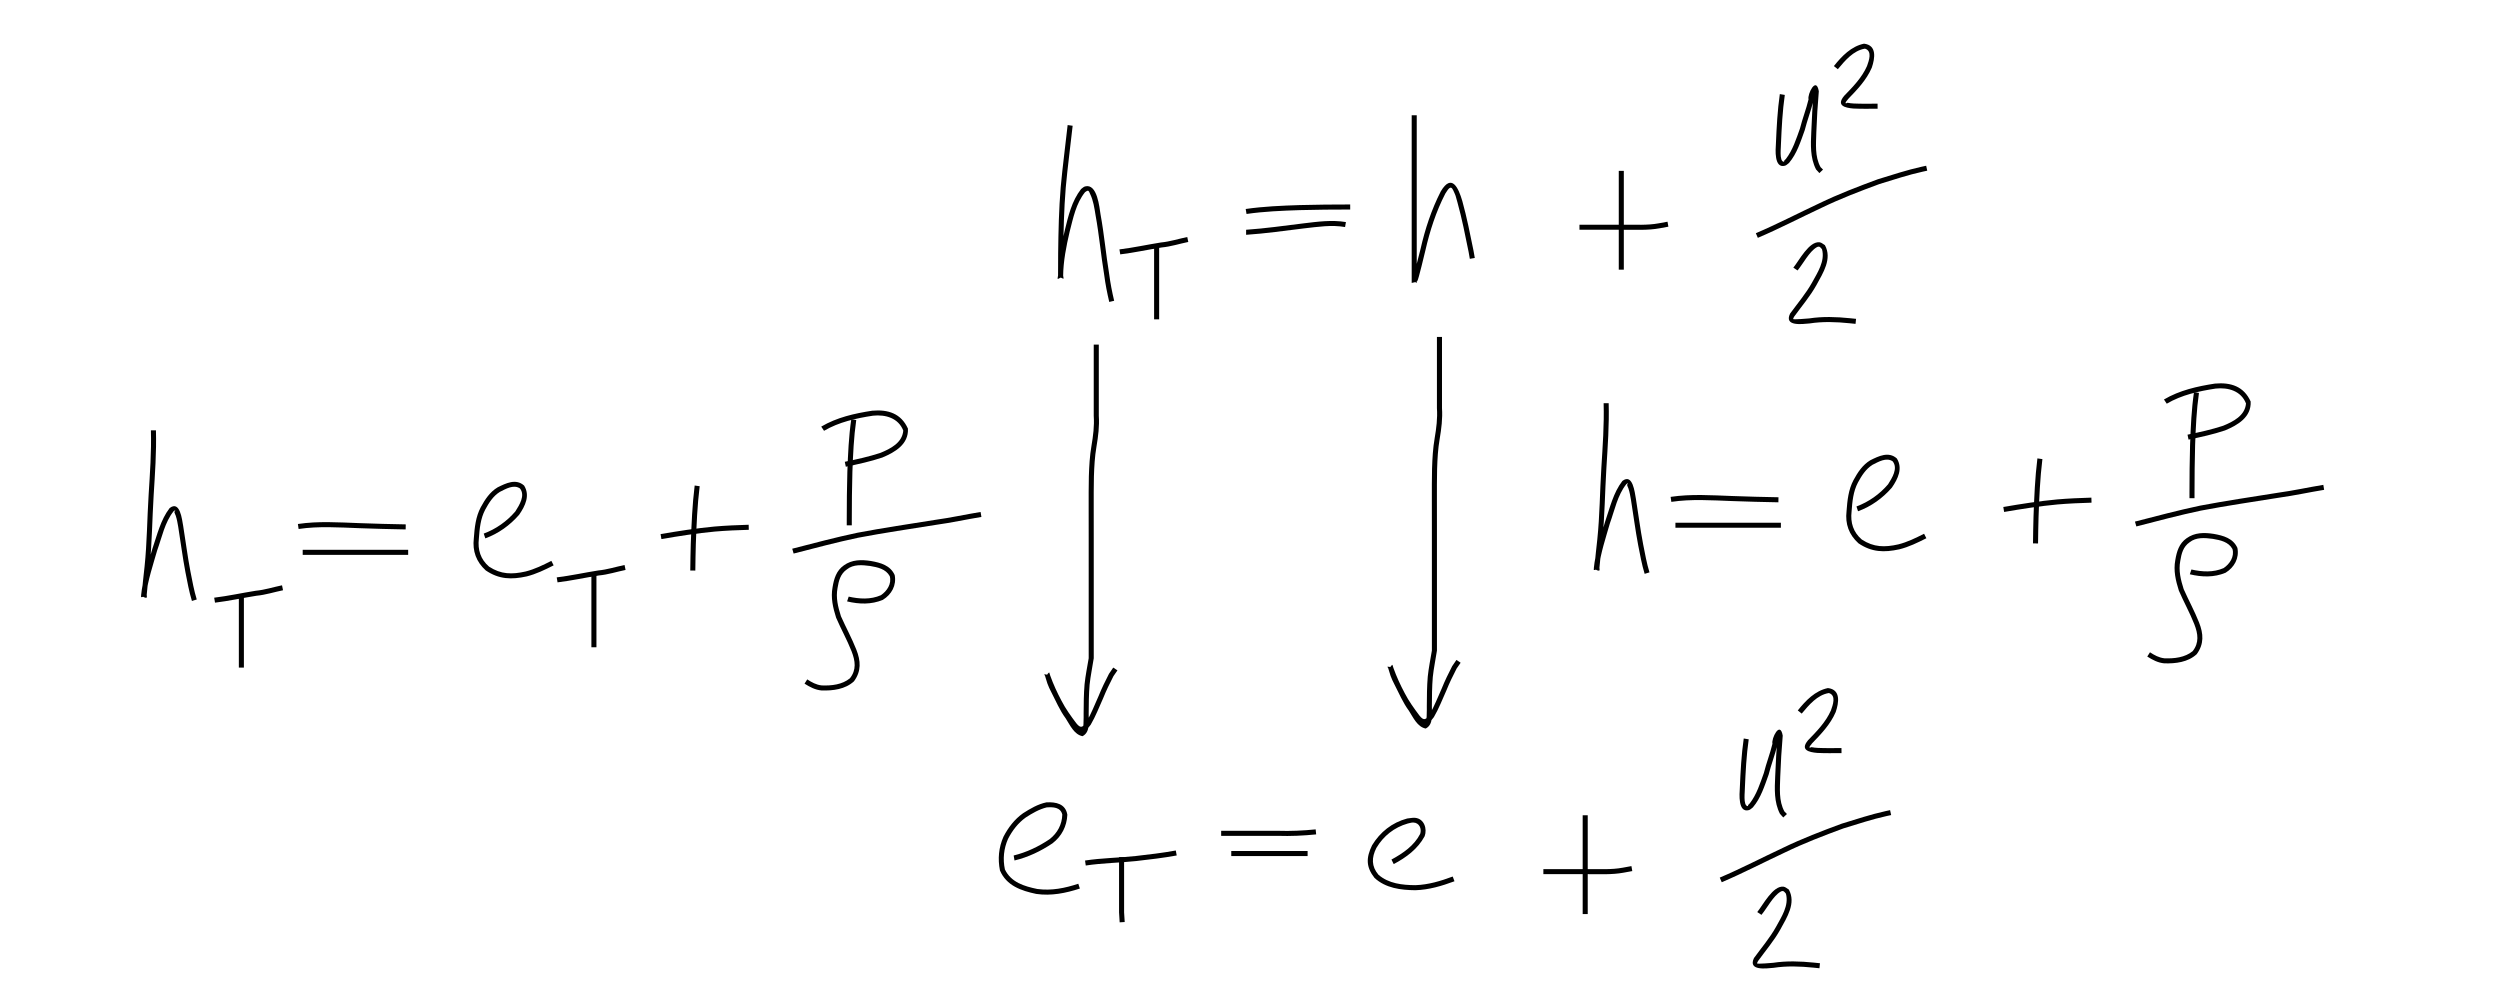 <?xml version="1.0" encoding="UTF-8" standalone="no"?>
<!-- Created with Inkscape (http://www.inkscape.org/) -->

<svg
   xmlns:dc="http://purl.org/dc/elements/1.1/"
   xmlns:cc="http://creativecommons.org/ns#"
   xmlns:rdf="http://www.w3.org/1999/02/22-rdf-syntax-ns#"
   xmlns:svg="http://www.w3.org/2000/svg"
   xmlns="http://www.w3.org/2000/svg"
   xmlns:sodipodi="http://sodipodi.sourceforge.net/DTD/sodipodi-0.dtd"
   xmlns:inkscape="http://www.inkscape.org/namespaces/inkscape"
   width="500"
   height="200"
   id="svg2"
   version="1.1"
   inkscape:version="0.48.3.1 r9886"
   sodipodi:docname="enthalpy.png">
  <defs
     id="defs4" />
  <sodipodi:namedview
     id="base"
     pagecolor="#ffffff"
     bordercolor="#666666"
     borderopacity="1.0"
     inkscape:pageopacity="0.0"
     inkscape:pageshadow="2"
     inkscape:zoom="0.98994949"
     inkscape:cx="368.7509"
     inkscape:cy="262.316"
     inkscape:document-units="px"
     inkscape:current-layer="layer1"
     showgrid="false"
     inkscape:window-width="1336"
     inkscape:window-height="781"
     inkscape:window-x="0"
     inkscape:window-y="31"
     inkscape:window-maximized="1" />
  <g
     inkscape:label="Layer 1"
     inkscape:groupmode="layer"
     id="layer1"
     transform="translate(0,-852.362)">
    <path
       style="color:#000000;fill:#000000;fill-opacity:1;fill-rule:nonzero;stroke:none;stroke-width:0.1;marker:none;visibility:visible;display:inline;overflow:visible;enable-background:accumulate"
       id="path2985"
       d="m 214.531,877.513 c -0.446,4.125 -1.011,8.233 -1.381,12.366 -0.361,4.363 -0.453,8.74 -0.507,13.116 -0.013,1.489 -0.018,2.979 -0.019,4.468 -8e-5,0.212 0.196,0.72 0.002,0.635 -0.339,-0.149 -0.672,-0.312 -1.008,-0.468 0.024,-3.094 0.633,-6.159 1.33,-9.163 0.711,-2.905 1.397,-5.9 3.266,-8.293 0.262,-0.175 0.483,-0.44 0.786,-0.524 2.479,-0.684 2.887,4.268 3.111,5.606 0.727,3.963 1.071,7.976 1.728,11.949 0.231,1.793 0.576,3.555 0.993,5.313 0,0 -0.983,0.233 -0.983,0.233 l 0,0 c -0.422,-1.78 -0.772,-3.565 -1.007,-5.381 -0.657,-3.973 -1.002,-7.985 -1.728,-11.948 -0.242,-1.465 -0.437,-2.924 -1.092,-4.276 -0.117,-0.241 -0.224,-0.679 -0.489,-0.638 -0.199,0.031 -0.352,0.195 -0.528,0.293 -1.805,2.245 -2.367,5.162 -3.074,7.895 -0.682,2.93 -1.279,5.921 -1.304,8.939 -0.337,0.168 -0.666,0.354 -1.012,0.504 -0.207,0.09 -0.003,-0.451 -0.003,-0.676 5.7e-4,-1.493 0.005,-2.986 0.019,-4.479 0.054,-4.401 0.147,-8.805 0.511,-13.194 0.372,-4.151 0.939,-8.277 1.387,-12.419 0,0 1,0.143 1,0.143 z"
       inkscape:connector-curvature="0" />
    <path
       style="color:#000000;fill:#000000;fill-opacity:1;fill-rule:nonzero;stroke:none;stroke-width:0.1;marker:none;visibility:visible;display:inline;overflow:visible;enable-background:accumulate"
       id="path2987"
       d="m 231.83,901.564 c 0,3.381 0,6.762 0,10.143 0,1.505 0,3.01 0,4.515 0,0 -1.01,0 -1.01,0 l 0,0 c 0,-1.505 0,-3.01 0,-4.515 0,-3.381 0,-6.762 0,-10.143 0,0 1.01,0 1.01,0 z"
       inkscape:connector-curvature="0" />
    <path
       style="color:#000000;fill:#000000;fill-opacity:1;fill-rule:nonzero;stroke:none;stroke-width:0.1;marker:none;visibility:visible;display:inline;overflow:visible;enable-background:accumulate"
       id="path2989"
       d="m 223.886,902.241 c 2.787,-0.339 5.529,-0.946 8.3,-1.385 1.793,-0.167 3.51,-0.731 5.268,-1.091 0,0 0.202,0.99 0.202,0.99 l 0,0 c -1.773,0.361 -3.504,0.932 -5.312,1.099 -2.769,0.437 -5.508,1.046 -8.292,1.383 0,0 -0.166,-0.996 -0.166,-0.996 z"
       inkscape:connector-curvature="0" />
    <path
       style="color:#000000;fill:#000000;fill-opacity:1;fill-rule:nonzero;stroke:none;stroke-width:0.1;marker:none;visibility:visible;display:inline;overflow:visible;enable-background:accumulate"
       id="path2991"
       d="m 249.139,894.159 c 3.572,-0.519 7.184,-0.661 10.787,-0.782 3.37,-0.098 6.741,-0.114 10.112,-0.121 0,0 0.002,1.01 0.002,1.01 l 0,0 c -3.36,0.006 -6.721,0.023 -10.08,0.12 -3.559,0.119 -7.126,0.259 -10.655,0.769 0,0 -0.166,-0.996 -0.166,-0.996 z"
       inkscape:connector-curvature="0" />
    <path
       style="color:#000000;fill:#000000;fill-opacity:1;fill-rule:nonzero;stroke:none;stroke-width:0.1;marker:none;visibility:visible;display:inline;overflow:visible;enable-background:accumulate"
       id="path2993"
       d="m 249.223,898.314 c 3.848,-0.263 7.661,-0.813 11.487,-1.281 2.834,-0.338 5.644,-0.729 8.475,-0.257 0,0 -0.17,0.996 -0.17,0.996 l 0,0 c -2.729,-0.479 -5.448,-0.037 -8.182,0.264 -3.866,0.473 -7.72,1.03 -11.609,1.288 0,0 0,-1.01 0,-1.01 z"
       inkscape:connector-curvature="0" />
    <path
       style="color:#000000;fill:#000000;fill-opacity:1;fill-rule:nonzero;stroke:none;stroke-width:0.1;marker:none;visibility:visible;display:inline;overflow:visible;enable-background:accumulate"
       id="path2995"
       d="m 283.348,875.421 c 0,4.504 0,9.009 0,13.513 0,4.364 0,8.728 0,13.092 0,2.306 0,4.612 0,6.918 0,10e-4 0,0.003 0,0.004 -0.291,-0.202 -0.75,-0.275 -0.874,-0.607 -0.115,-0.308 0.209,-0.625 0.296,-0.942 0.472,-1.734 0.86,-3.49 1.335,-5.225 0.907,-3.995 2.185,-7.893 4.054,-11.541 2.215,-3.718 3.551,-0.63 4.301,1.923 0.916,3.293 1.575,6.656 2.256,10.005 0.081,0.464 0.163,0.929 0.244,1.393 0,0 -0.995,0.174 -0.995,0.174 l 0,0 c -0.08,-0.455 -0.16,-0.911 -0.239,-1.366 -0.675,-3.322 -1.328,-6.659 -2.236,-9.925 -0.458,-1.601 -0.239,-1.071 -0.839,-2.406 -0.551,-1.225 -1.097,-0.058 -1.593,0.662 -1.845,3.583 -3.082,7.422 -3.978,11.347 -0.141,0.516 -1.392,5.936 -1.625,6.144 -0.292,0.26 -0.744,0.242 -1.116,0.363 0,-10e-4 0,-0.003 0,-0.004 0,-2.306 0,-4.612 0,-6.918 0,-4.364 0,-8.728 0,-13.092 0,-4.504 0,-9.009 0,-13.513 0,0 1.01,0 1.01,0 z"
       inkscape:connector-curvature="0" />
    <path
       style="color:#000000;fill:#000000;fill-opacity:1;fill-rule:nonzero;stroke:none;stroke-width:0.1;marker:none;visibility:visible;display:inline;overflow:visible;enable-background:accumulate"
       id="path3001"
       d="m 324.764,886.533 c 0,3.832 0,7.664 0,11.497 0,2.755 0,5.51 0,8.265 0,0 -1.01,0 -1.01,0 l 0,0 c 0,-2.755 0,-5.51 0,-8.265 0,-3.832 0,-7.664 0,-11.497 0,0 1.01,0 1.01,0 z"
       inkscape:connector-curvature="0" />
    <path
       style="color:#000000;fill:#000000;fill-opacity:1;fill-rule:nonzero;stroke:none;stroke-width:0.1;marker:none;visibility:visible;display:inline;overflow:visible;enable-background:accumulate"
       id="path3003"
       d="m 315.893,897.304 c 2.959,0 5.918,0 8.877,0 2.338,-0.021 4.669,0.148 6.976,-0.279 1.166,-0.226 0.58,-0.119 1.758,-0.322 0,0 0.172,0.995 0.172,0.995 l 0,0 c -1.161,0.2 -0.579,0.093 -1.747,0.32 -2.369,0.434 -4.759,0.285 -7.159,0.296 -2.959,0 -5.918,0 -8.877,0 0,0 0,-1.01 0,-1.01 z"
       inkscape:connector-curvature="0" />
    <path
       style="color:#000000;fill:#000000;fill-opacity:1;fill-rule:nonzero;stroke:none;stroke-width:0.1;marker:none;visibility:visible;display:inline;overflow:visible;enable-background:accumulate"
       id="path3005"
       d="m 356.961,871.343 c -0.463,3.244 -0.629,6.522 -0.769,9.794 0.05,0.377 -0.431,3.579 0.596,3.574 0.072,-4.2e-4 0.012,-0.151 0.053,-0.21 0.091,-0.13 0.222,-0.226 0.333,-0.34 1.38,-1.789 2.061,-3.996 2.82,-6.097 0.484,-1.969 1.244,-3.856 1.713,-5.828 -0.272,-0.992 1.523,-4.714 2.055,-1.629 -0.236,2.709 -0.391,5.422 -0.494,8.138 -0.056,2.356 -0.34,4.898 0.837,7.036 0.167,0.167 0.333,0.334 0.5,0.501 0,0 -0.733,0.695 -0.733,0.695 l 0,0 c -0.22,-0.241 -0.439,-0.481 -0.659,-0.722 -1.207,-2.339 -1.073,-4.979 -0.955,-7.548 0.102,-2.691 0.247,-5.379 0.494,-8.061 0.181,-0.36 0.055,-0.232 0.658,-0.387 0.043,-0.011 -0.092,0.03 -0.116,0.068 -0.091,0.146 -0.16,0.306 -0.219,0.468 -0.245,0.676 -0.257,0.944 -0.387,1.677 -0.482,2.009 -1.246,3.933 -1.746,5.937 -0.823,2.273 -1.555,4.679 -3.147,6.549 -0.264,0.18 -0.485,0.453 -0.792,0.541 -2.23,0.64 -1.892,-3.326 -1.822,-4.404 0.143,-3.312 0.311,-6.632 0.782,-9.916 0,0 0.996,0.166 0.996,0.166 z"
       inkscape:connector-curvature="0" />
    <path
       style="color:#000000;fill:#000000;fill-opacity:1;fill-rule:nonzero;stroke:none;stroke-width:0.1;marker:none;visibility:visible;display:inline;overflow:visible;enable-background:accumulate"
       id="path3007"
       d="m 366.774,865.574 c 1.59,-1.986 3.458,-3.944 6.028,-4.478 2.625,0.306 2.185,2.936 1.558,4.796 -1.07,2.499 -2.955,4.432 -4.813,6.352 0.156,-0.049 -0.585,0.549 -0.4,0.771 0.078,0.093 0.229,-0.114 0.349,-0.099 1.377,0.174 -0.483,0.001 1.253,0.145 1.587,0.072 3.177,0.045 4.765,0.033 0,0 0.007,1.01 0.007,1.01 l 0,0 c -1.62,0.012 -3.241,0.04 -4.86,-0.037 -1.677,-0.15 -3.46,-0.574 -1.841,-2.526 1.755,-1.813 3.55,-3.628 4.584,-5.978 0.373,-1.055 1.114,-3.006 -0.415,-3.474 -2.329,0.381 -3.989,2.403 -5.427,4.116 0,0 -0.789,-0.631 -0.789,-0.631 z"
       inkscape:connector-curvature="0" />
    <path
       style="color:#000000;fill:#000000;fill-opacity:1;fill-rule:nonzero;stroke:none;stroke-width:0.1;marker:none;visibility:visible;display:inline;overflow:visible;enable-background:accumulate"
       id="path3009"
       d="m 351.17,899.002 c 4.295,-1.828 8.433,-3.989 12.658,-5.965 3.81,-1.846 7.757,-3.354 11.723,-4.819 2.914,-0.89 5.814,-1.86 8.793,-2.515 0.297,-0.064 0.594,-0.128 0.891,-0.192 0,0 0.213,0.987 0.213,0.987 l 0,0 c -0.296,0.064 -0.592,0.128 -0.888,0.192 -2.934,0.643 -5.788,1.604 -8.659,2.476 -3.94,1.455 -7.86,2.952 -11.645,4.787 -4.235,1.979 -8.383,4.148 -12.688,5.978 0,0 -0.398,-0.928 -0.398,-0.928 z"
       inkscape:connector-curvature="0" />
    <path
       style="color:#000000;fill:#000000;fill-opacity:1;fill-rule:nonzero;stroke:none;stroke-width:0.1;marker:none;visibility:visible;display:inline;overflow:visible;enable-background:accumulate"
       id="path3011"
       d="m 358.667,905.895 c 1.135,-1.392 3.16,-5.361 5.27,-5.074 0.394,0.054 0.697,0.383 1.046,0.574 1.488,2.712 -0.373,5.552 -1.681,7.954 -1.257,2.272 -2.959,4.243 -4.472,6.337 -0.066,0.159 -0.189,0.304 -0.197,0.476 -0.008,0.169 3.116,-0.11 3.197,-0.117 2.726,-0.416 5.431,-0.315 8.159,-0.039 0.407,0.041 0.814,0.083 1.221,0.124 0,0 -0.102,1.005 -0.102,1.005 l 0,0 c -0.407,-0.041 -0.814,-0.083 -1.22,-0.124 -2.666,-0.27 -5.306,-0.37 -7.97,0.041 -1.456,0.126 -5.153,0.654 -3.906,-1.957 1.491,-2.058 3.16,-3.999 4.403,-6.228 1.086,-1.993 2.63,-4.273 1.99,-6.643 -0.271,-0.313 -0.474,-0.744 -1.048,-0.417 -1.497,0.853 -2.752,3.339 -3.849,4.65 0,0 -0.841,-0.56 -0.841,-0.56 z"
       inkscape:connector-curvature="0" />
    <path
       style="color:#000000;fill:#000000;fill-opacity:1;fill-rule:nonzero;stroke:none;stroke-width:0.1;marker:none;visibility:visible;display:inline;overflow:visible;enable-background:accumulate"
       id="path3013"
       d="m 321.734,933 c 0.127,4.349 -0.193,8.683 -0.458,13.021 -0.298,4.767 -0.317,9.541 -0.809,14.294 -0.235,1.855 -0.382,3.719 -0.579,5.578 -0.021,0.197 0.124,0.558 -0.071,0.589 -0.374,0.06 -0.708,-0.271 -1.062,-0.406 0.309,-3.198 1.373,-6.273 2.257,-9.346 0.961,-2.786 1.633,-5.806 3.465,-8.179 2.088,-1.604 2.469,2.318 2.703,3.565 0.493,3.022 0.867,6.073 1.444,9.081 0.379,1.898 0.704,3.787 1.271,5.638 0,0 -0.966,0.296 -0.966,0.296 l 0,0 c -0.577,-1.886 -0.914,-3.81 -1.297,-5.744 -0.573,-3.01 -0.954,-6.061 -1.444,-9.085 -0.174,-0.937 -0.218,-1.357 -0.496,-2.231 -0.076,-0.238 -0.225,-0.454 -0.271,-0.7 -0.024,-0.126 0.279,-0.363 0.151,-0.354 -0.112,0.008 -0.199,0.105 -0.299,0.157 -1.784,2.238 -2.331,5.204 -3.289,7.836 -0.847,2.943 -1.829,5.876 -2.228,8.922 -0.314,0.143 -0.6,0.483 -0.941,0.429 -0.188,-0.029 0.049,-0.377 0.069,-0.566 0.198,-1.861 0.345,-3.727 0.58,-5.584 0.491,-4.739 0.505,-9.499 0.805,-14.252 0.265,-4.317 0.584,-8.63 0.457,-12.959 0,0 1.01,0 1.01,0 z"
       inkscape:connector-curvature="0" />
    <path
       style="color:#000000;fill:#000000;fill-opacity:1;fill-rule:nonzero;stroke:none;stroke-width:0.1;marker:none;visibility:visible;display:inline;overflow:visible;enable-background:accumulate"
       id="path3015"
       d="m 334.125,951.736 c 4.08,-0.612 8.215,-0.32 12.318,-0.172 3.083,0.114 6.168,0.196 9.252,0.25 0,0 -0.018,1.01 -0.018,1.01 l 0,0 c -3.091,-0.055 -6.182,-0.137 -9.271,-0.251 -4.043,-0.146 -8.118,-0.438 -12.139,0.162 0,0 -0.143,-1 -0.143,-1 z"
       inkscape:connector-curvature="0" />
    <path
       style="color:#000000;fill:#000000;fill-opacity:1;fill-rule:nonzero;stroke:none;stroke-width:0.1;marker:none;visibility:visible;display:inline;overflow:visible;enable-background:accumulate"
       id="path3017"
       d="m 335.085,956.903 c 3.33,0 6.659,0 9.989,0 3.701,0 7.403,0 11.104,0 0,0 0,1.01 0,1.01 l 0,0 c -3.701,0 -7.403,0 -11.104,0 -3.33,0 -6.659,0 -9.989,0 0,0 0,-1.01 0,-1.01 z"
       inkscape:connector-curvature="0" />
    <path
       style="color:#000000;fill:#000000;fill-opacity:1;fill-rule:nonzero;stroke:none;stroke-width:0.1;marker:none;visibility:visible;display:inline;overflow:visible;enable-background:accumulate"
       id="path3023"
       d="m 371.291,953.657 c 2.46,-0.918 4.623,-2.448 6.324,-4.435 0.796,-1.272 2.044,-3.19 0.917,-4.597 -1.268,-0.856 -2.833,0.103 -4.026,0.696 -1.353,0.85 -2.173,2.177 -2.917,3.544 -0.954,1.803 -1.128,3.821 -1.274,5.817 -0.256,2.225 0.343,4.13 2.046,5.587 2.397,1.569 4.593,1.578 7.301,0.969 1.821,-0.457 3.491,-1.284 5.154,-2.128 0,0 0.457,0.901 0.457,0.901 l 0,0 c -1.739,0.88 -3.487,1.741 -5.392,2.213 -3.048,0.665 -5.527,0.601 -8.188,-1.199 -1.895,-1.717 -2.684,-3.849 -2.384,-6.418 0.158,-2.141 0.366,-4.297 1.394,-6.226 0.844,-1.551 1.804,-3.027 3.354,-3.966 1.687,-0.838 3.676,-1.826 5.309,-0.362 1.232,1.976 0.232,4.061 -0.985,5.827 -1.834,2.115 -4.129,3.763 -6.77,4.734 0,0 -0.319,-0.958 -0.319,-0.958 z"
       inkscape:connector-curvature="0" />
    <path
       style="color:#000000;fill:#000000;fill-opacity:1;fill-rule:nonzero;stroke:none;stroke-width:0.1;marker:none;visibility:visible;display:inline;overflow:visible;enable-background:accumulate"
       id="path3029"
       d="m 408.481,944.183 c -0.475,3.847 -0.635,7.725 -0.771,11.597 -0.055,1.757 -0.078,3.515 -0.1,5.274 0,0 -1.01,-0.013 -1.01,-0.013 l 0,0 c 0.022,-1.766 0.045,-3.531 0.101,-5.296 0.138,-3.907 0.299,-7.821 0.78,-11.704 0,0 1,0.143 1,0.143 z"
       inkscape:connector-curvature="0" />
    <path
       style="color:#000000;fill:#000000;fill-opacity:1;fill-rule:nonzero;stroke:none;stroke-width:0.1;marker:none;visibility:visible;display:inline;overflow:visible;enable-background:accumulate"
       id="path3031"
       d="m 400.662,953.758 c 3.574,-0.614 7.144,-1.175 10.757,-1.512 2.282,-0.198 4.57,-0.29 6.858,-0.359 0,0 0.03,1.01 0.03,1.01 l 0,0 c -2.267,0.068 -4.534,0.159 -6.795,0.355 -3.589,0.334 -7.135,0.893 -10.685,1.503 0,0 -0.166,-0.996 -0.166,-0.996 z"
       inkscape:connector-curvature="0" />
    <path
       style="color:#000000;fill:#000000;fill-opacity:1;fill-rule:nonzero;stroke:none;stroke-width:0.1;marker:none;visibility:visible;display:inline;overflow:visible;enable-background:accumulate"
       id="path3033"
       d="m 439.794,930.942 c -0.494,3.434 -0.643,6.905 -0.769,10.369 -0.095,3.171 -0.114,6.344 -0.12,9.516 -1.5e-4,0.392 -3e-4,0.784 -4.4e-4,1.177 0,0 -1.01,-3.9e-4 -1.01,-3.9e-4 l 0,0 c 1.5e-4,-0.393 3e-4,-0.785 4.5e-4,-1.178 0.006,-3.184 0.025,-6.368 0.121,-9.551 0.128,-3.507 0.28,-7.021 0.782,-10.498 0,0 0.996,0.166 0.996,0.166 z"
       inkscape:connector-curvature="0" />
    <path
       style="color:#000000;fill:#000000;fill-opacity:1;fill-rule:nonzero;stroke:none;stroke-width:0.1;marker:none;visibility:visible;display:inline;overflow:visible;enable-background:accumulate"
       id="path3035"
       d="m 432.79,932.261 c 3.12,-1.847 6.654,-2.634 10.195,-3.182 3.186,-0.282 5.792,0.558 7.147,3.586 0.156,3.134 -2.567,4.708 -5.114,5.778 -2.389,0.8 -4.848,1.333 -7.31,1.843 0,0 -0.205,-0.989 -0.205,-0.989 l 0,0 c 2.4,-0.497 4.796,-1.016 7.127,-1.787 2.023,-0.831 4.366,-2.009 4.571,-4.452 -0.98,-2.505 -3.541,-3.251 -6.062,-2.982 -3.396,0.523 -6.788,1.265 -9.789,3.024 0,0 -0.56,-0.841 -0.56,-0.841 z"
       inkscape:connector-curvature="0" />
    <path
       style="color:#000000;fill:#000000;fill-opacity:1;fill-rule:nonzero;stroke:none;stroke-width:0.1;marker:none;visibility:visible;display:inline;overflow:visible;enable-background:accumulate"
       id="path3037"
       d="m 426.991,956.681 c 4.325,-1.115 8.634,-2.265 13.006,-3.188 5.185,-0.985 10.405,-1.751 15.614,-2.587 3.037,-0.413 6.029,-1.082 9.053,-1.574 0,0 0.162,0.997 0.162,0.997 l 0,0 c -3.025,0.492 -6.017,1.161 -9.055,1.574 -5.193,0.833 -10.397,1.597 -15.566,2.578 -4.349,0.918 -8.635,2.063 -12.937,3.171 0,0 -0.278,-0.971 -0.278,-0.971 z"
       inkscape:connector-curvature="0" />
    <path
       style="color:#000000;fill:#000000;fill-opacity:1;fill-rule:nonzero;stroke:none;stroke-width:0.1;marker:none;visibility:visible;display:inline;overflow:visible;enable-background:accumulate"
       id="path3041"
       d="m 438.281,966.262 c 2.163,0.482 4.376,0.623 6.434,-0.278 1.236,-0.828 2.207,-2.297 1.778,-3.817 -0.796,-1.446 -2.423,-1.772 -3.923,-2.032 -1.588,-0.206 -3.334,-0.377 -4.652,0.685 -1.29,0.894 -1.631,2.263 -1.866,3.728 -0.371,1.954 0.096,3.784 0.679,5.634 0.989,2.235 2.169,4.377 3.07,6.655 0.912,2.29 1.022,4.344 -0.463,6.365 -1.741,1.604 -4.215,1.901 -6.493,1.83 -1.286,-0.123 -2.327,-0.693 -3.394,-1.361 0,0 0.542,-0.852 0.542,-0.852 l 0,0 c 0.904,0.585 1.791,1.082 2.889,1.204 1.938,0.08 4.11,-0.15 5.651,-1.43 1.326,-1.688 1.082,-3.451 0.329,-5.385 -0.906,-2.301 -2.116,-4.456 -3.093,-6.722 -0.629,-2 -1.108,-3.991 -0.712,-6.1 0.284,-1.719 0.753,-3.322 2.255,-4.372 1.619,-1.167 3.512,-1.176 5.435,-0.874 1.923,0.342 3.862,0.868 4.733,2.804 0.396,2.055 -0.604,3.881 -2.367,4.969 -2.305,0.962 -4.736,0.885 -7.149,0.307 0,0 0.319,-0.958 0.319,-0.958 z"
       inkscape:connector-curvature="0" />
    <path
       style="color:#000000;fill:#000000;fill-opacity:1;fill-rule:nonzero;stroke:none;stroke-width:0.1;marker:none;visibility:visible;display:inline;overflow:visible;enable-background:accumulate"
       id="path3047"
       d="m 278.291,1024.274 c 2.287,-1.24 4.544,-2.777 5.747,-5.143 0.338,-1.002 -0.162,-2.24 -1.394,-2.266 -0.37,-0.01 -0.727,0.133 -1.091,0.199 -2.704,0.776 -4.849,2.483 -6.275,4.877 -0.981,1.931 -1.001,3.701 0.411,5.365 2.037,1.78 4.789,2.073 7.388,2.089 2.614,-0.089 5.04,-0.824 7.465,-1.728 0,0 0.352,0.947 0.352,0.947 l 0,0 c -2.542,0.943 -5.089,1.707 -7.826,1.792 -2.911,-0.032 -5.932,-0.404 -8.162,-2.461 -1.733,-2.192 -1.698,-4.041 -0.494,-6.525 1.613,-2.65 3.983,-4.542 7.015,-5.358 0.529,-0.045 1.058,-0.183 1.587,-0.137 1.837,0.163 2.453,2.207 1.918,3.674 -1.357,2.534 -3.676,4.254 -6.19,5.578 0,0 -0.452,-0.903 -0.452,-0.903 z"
       inkscape:connector-curvature="0" />
    <path
       style="color:#000000;fill:#000000;fill-opacity:1;fill-rule:nonzero;stroke:none;stroke-width:0.1;marker:none;visibility:visible;display:inline;overflow:visible;enable-background:accumulate"
       id="path3049"
       d="m 202.733,1023.459 c 2.576,-0.63 5.01,-1.79 7.2,-3.272 1.561,-1.228 2.478,-2.933 2.526,-4.918 -0.365,-1.496 -1.845,-1.507 -3.119,-1.429 -1.512,0.376 -2.892,1.176 -4.191,2.022 -1.546,1.111 -2.69,2.614 -3.551,4.293 -0.853,1.964 -1.057,4.015 -0.617,6.098 1.239,2.583 3.877,3.366 6.476,3.905 2.833,0.39 5.527,-0.168 8.202,-1.048 0,0 0.315,0.96 0.315,0.96 l 0,0 c -2.845,0.929 -5.714,1.509 -8.723,1.077 -3.01,-0.635 -5.953,-1.64 -7.259,-4.691 -0.462,-2.317 -0.261,-4.587 0.709,-6.764 0.953,-1.83 2.2,-3.474 3.901,-4.678 1.451,-0.93 2.977,-1.83 4.682,-2.182 1.916,-0.098 3.821,0.279 4.185,2.477 -0.115,2.313 -1.115,4.292 -2.97,5.717 -2.314,1.557 -4.877,2.784 -7.599,3.431 0,0 -0.166,-0.996 -0.166,-0.996 z"
       inkscape:connector-curvature="0" />
    <path
       style="color:#000000;fill:#000000;fill-opacity:1;fill-rule:nonzero;stroke:none;stroke-width:0.1;marker:none;visibility:visible;display:inline;overflow:visible;enable-background:accumulate"
       id="path3051"
       d="m 224.82,1023.793 c 0,3.686 0,7.372 0,11.058 0.04,0.638 0.08,1.277 0.12,1.915 0,0 -1.008,0.063 -1.008,0.063 l 0,0 c -0.041,-0.659 -0.081,-1.318 -0.122,-1.978 0,-3.686 0,-7.372 0,-11.058 0,0 1.01,0 1.01,0 z"
       inkscape:connector-curvature="0" />
    <path
       style="color:#000000;fill:#000000;fill-opacity:1;fill-rule:nonzero;stroke:none;stroke-width:0.1;marker:none;visibility:visible;display:inline;overflow:visible;enable-background:accumulate"
       id="path3053"
       d="m 217.008,1024.467 c 3.349,-0.516 6.746,-0.532 10.108,-0.899 2.693,-0.309 5.376,-0.619 8.043,-1.106 0,0 0.182,0.994 0.182,0.994 l 0,0 c -2.691,0.492 -5.398,0.806 -8.116,1.117 -3.352,0.362 -6.736,0.385 -10.074,0.894 0,0 -0.143,-1 -0.143,-1 z"
       inkscape:connector-curvature="0" />
    <path
       style="color:#000000;fill:#000000;fill-opacity:1;fill-rule:nonzero;stroke:none;stroke-width:0.1;marker:none;visibility:visible;display:inline;overflow:visible;enable-background:accumulate"
       id="path3055"
       d="m 244.233,1018.522 c 3.776,0 7.553,0 11.329,0 2.534,0.087 5.05,-0.033 7.57,-0.285 0,0 0.1,1.005 0.1,1.005 l 0,0 c -2.553,0.254 -5.102,0.378 -7.67,0.29 -3.776,0 -7.553,0 -11.329,0 0,0 0,-1.01 0,-1.01 z"
       inkscape:connector-curvature="0" />
    <path
       style="color:#000000;fill:#000000;fill-opacity:1;fill-rule:nonzero;stroke:none;stroke-width:0.1;marker:none;visibility:visible;display:inline;overflow:visible;enable-background:accumulate"
       id="path3059"
       d="m 246.253,1022.563 c 2.563,0 5.125,0 7.688,0 2.187,0 4.373,0 6.56,0 0.34,0 0.68,0 1.02,0 0,0 0,1.01 0,1.01 l 0,0 c -0.34,0 -0.68,0 -1.02,0 -2.187,0 -4.373,0 -6.56,0 -2.563,0 -5.125,0 -7.688,0 0,0 0,-1.01 0,-1.01 z"
       inkscape:connector-curvature="0" />
    <path
       style="color:#000000;fill:#000000;fill-opacity:1;fill-rule:nonzero;stroke:none;stroke-width:0.1;marker:none;visibility:visible;display:inline;overflow:visible;enable-background:accumulate"
       id="path3001-9"
       d="m 317.546,1015.412 c 0,3.832 0,7.665 0,11.497 0,2.755 0,5.51 0,8.265 0,0 -1.01,0 -1.01,0 l 0,0 c 0,-2.755 0,-5.51 0,-8.265 0,-3.832 0,-7.664 0,-11.497 0,0 1.01,0 1.01,0 z"
       inkscape:connector-curvature="0" />
    <path
       style="color:#000000;fill:#000000;fill-opacity:1;fill-rule:nonzero;stroke:none;stroke-width:0.1;marker:none;visibility:visible;display:inline;overflow:visible;enable-background:accumulate"
       id="path3003-9"
       d="m 308.674,1026.182 c 2.959,0 5.918,0 8.877,0 2.338,-0.021 4.669,0.148 6.976,-0.279 1.166,-0.226 0.58,-0.119 1.758,-0.322 0,0 0.172,0.996 0.172,0.996 l 0,0 c -1.161,0.2 -0.579,0.093 -1.747,0.32 -2.369,0.434 -4.759,0.285 -7.159,0.296 -2.959,0 -5.918,0 -8.877,0 0,0 0,-1.01 0,-1.01 z"
       inkscape:connector-curvature="0" />
    <path
       style="color:#000000;fill:#000000;fill-opacity:1;fill-rule:nonzero;stroke:none;stroke-width:0.1;marker:none;visibility:visible;display:inline;overflow:visible;enable-background:accumulate"
       id="path3005-1"
       d="m 349.743,1000.221 c -0.463,3.244 -0.629,6.522 -0.769,9.794 0.05,0.377 -0.431,3.579 0.596,3.574 0.072,-4e-4 0.012,-0.151 0.053,-0.21 0.091,-0.13 0.222,-0.227 0.333,-0.34 1.38,-1.789 2.061,-3.996 2.82,-6.097 0.484,-1.969 1.244,-3.856 1.713,-5.828 -0.272,-0.992 1.523,-4.714 2.055,-1.629 -0.236,2.709 -0.391,5.422 -0.494,8.138 -0.056,2.356 -0.34,4.899 0.837,7.036 0.167,0.167 0.333,0.334 0.5,0.501 0,0 -0.733,0.695 -0.733,0.695 l 0,0 c -0.22,-0.241 -0.439,-0.481 -0.659,-0.722 -1.207,-2.339 -1.073,-4.979 -0.955,-7.548 0.102,-2.691 0.247,-5.379 0.494,-8.061 0.181,-0.36 0.055,-0.232 0.658,-0.387 0.043,-0.011 -0.092,0.03 -0.116,0.068 -0.091,0.146 -0.16,0.306 -0.219,0.468 -0.245,0.676 -0.257,0.944 -0.387,1.677 -0.482,2.009 -1.246,3.933 -1.746,5.938 -0.823,2.273 -1.555,4.679 -3.147,6.549 -0.264,0.18 -0.485,0.453 -0.792,0.541 -2.23,0.64 -1.892,-3.326 -1.822,-4.404 0.143,-3.312 0.311,-6.631 0.782,-9.916 0,0 0.996,0.166 0.996,0.166 z"
       inkscape:connector-curvature="0" />
    <path
       style="color:#000000;fill:#000000;fill-opacity:1;fill-rule:nonzero;stroke:none;stroke-width:0.1;marker:none;visibility:visible;display:inline;overflow:visible;enable-background:accumulate"
       id="path3007-9"
       d="m 359.556,994.453 c 1.59,-1.986 3.458,-3.944 6.028,-4.478 2.625,0.306 2.185,2.936 1.558,4.796 -1.07,2.499 -2.955,4.432 -4.813,6.352 0.156,-0.049 -0.585,0.549 -0.4,0.77 0.078,0.093 0.229,-0.114 0.349,-0.099 1.377,0.174 -0.483,10e-4 1.253,0.145 1.587,0.072 3.177,0.045 4.765,0.033 0,0 0.007,1.01 0.007,1.01 l 0,0 c -1.62,0.012 -3.241,0.04 -4.86,-0.037 -1.677,-0.15 -3.46,-0.574 -1.841,-2.526 1.755,-1.813 3.55,-3.628 4.584,-5.978 0.373,-1.055 1.114,-3.006 -0.415,-3.474 -2.329,0.381 -3.989,2.403 -5.427,4.116 0,0 -0.789,-0.631 -0.789,-0.631 z"
       inkscape:connector-curvature="0" />
    <path
       style="color:#000000;fill:#000000;fill-opacity:1;fill-rule:nonzero;stroke:none;stroke-width:0.1;marker:none;visibility:visible;display:inline;overflow:visible;enable-background:accumulate"
       id="path3009-0"
       d="m 343.952,1027.881 c 4.295,-1.828 8.433,-3.989 12.658,-5.965 3.81,-1.846 7.757,-3.354 11.723,-4.819 2.914,-0.89 5.814,-1.86 8.793,-2.515 0.297,-0.064 0.594,-0.128 0.891,-0.193 0,0 0.213,0.987 0.213,0.987 l 0,0 c -0.296,0.064 -0.592,0.128 -0.888,0.192 -2.934,0.643 -5.788,1.605 -8.659,2.476 -3.94,1.455 -7.86,2.952 -11.645,4.787 -4.235,1.979 -8.383,4.148 -12.688,5.978 0,0 -0.398,-0.928 -0.398,-0.928 z"
       inkscape:connector-curvature="0" />
    <path
       style="color:#000000;fill:#000000;fill-opacity:1;fill-rule:nonzero;stroke:none;stroke-width:0.1;marker:none;visibility:visible;display:inline;overflow:visible;enable-background:accumulate"
       id="path3011-4"
       d="m 351.449,1034.774 c 1.135,-1.392 3.16,-5.361 5.27,-5.074 0.394,0.054 0.697,0.383 1.046,0.574 1.488,2.712 -0.373,5.552 -1.681,7.954 -1.257,2.272 -2.959,4.243 -4.472,6.337 -0.066,0.159 -0.189,0.304 -0.197,0.476 -0.008,0.169 3.116,-0.11 3.197,-0.117 2.726,-0.416 5.431,-0.315 8.159,-0.039 0.407,0.041 0.814,0.083 1.221,0.124 0,0 -0.102,1.005 -0.102,1.005 l 0,0 c -0.407,-0.041 -0.814,-0.083 -1.22,-0.124 -2.666,-0.27 -5.306,-0.37 -7.97,0.041 -1.456,0.126 -5.153,0.654 -3.906,-1.957 1.491,-2.058 3.16,-3.999 4.403,-6.229 1.086,-1.992 2.63,-4.273 1.99,-6.643 -0.271,-0.313 -0.474,-0.744 -1.048,-0.417 -1.497,0.853 -2.752,3.339 -3.849,4.65 0,0 -0.841,-0.56 -0.841,-0.56 z"
       inkscape:connector-curvature="0" />
    <path
       style="color:#000000;fill:#000000;fill-opacity:1;fill-rule:nonzero;stroke:none;stroke-width:0.1;marker:none;visibility:visible;display:inline;overflow:visible;enable-background:accumulate"
       id="path3013-1"
       d="m 31.188,938.423 c 0.127,4.349 -0.193,8.683 -0.458,13.021 -0.298,4.767 -0.317,9.541 -0.809,14.294 -0.235,1.855 -0.382,3.719 -0.579,5.578 -0.021,0.197 0.124,0.558 -0.071,0.589 -0.374,0.06 -0.708,-0.271 -1.062,-0.406 0.309,-3.198 1.373,-6.273 2.257,-9.346 0.961,-2.786 1.633,-5.806 3.465,-8.179 2.088,-1.604 2.469,2.318 2.703,3.565 0.493,3.022 0.867,6.073 1.444,9.081 0.379,1.898 0.704,3.787 1.271,5.638 0,0 -0.966,0.296 -0.966,0.296 l 0,0 c -0.577,-1.886 -0.914,-3.81 -1.297,-5.744 -0.573,-3.01 -0.954,-6.061 -1.444,-9.085 -0.174,-0.937 -0.218,-1.357 -0.496,-2.231 -0.076,-0.238 -0.225,-0.454 -0.271,-0.7 -0.024,-0.126 0.279,-0.363 0.151,-0.354 -0.112,0.008 -0.199,0.105 -0.299,0.157 -1.784,2.238 -2.331,5.204 -3.289,7.836 -0.847,2.943 -1.829,5.876 -2.228,8.922 -0.314,0.143 -0.6,0.483 -0.941,0.429 -0.188,-0.029 0.049,-0.377 0.069,-0.566 0.198,-1.861 0.345,-3.727 0.58,-5.584 0.491,-4.739 0.505,-9.499 0.805,-14.252 0.265,-4.317 0.584,-8.63 0.457,-12.959 0,0 1.01,0 1.01,0 z"
       inkscape:connector-curvature="0" />
    <path
       style="color:#000000;fill:#000000;fill-opacity:1;fill-rule:nonzero;stroke:none;stroke-width:0.1;marker:none;visibility:visible;display:inline;overflow:visible;enable-background:accumulate"
       id="path3015-3"
       d="m 59.58,957.16 c 4.08,-0.612 8.215,-0.32 12.318,-0.172 3.083,0.114 6.168,0.196 9.252,0.25 0,0 -0.018,1.01 -0.018,1.01 l 0,0 c -3.091,-0.055 -6.182,-0.137 -9.271,-0.251 -4.043,-0.146 -8.118,-0.438 -12.139,0.162 0,0 -0.143,-1 -0.143,-1 z"
       inkscape:connector-curvature="0" />
    <path
       style="color:#000000;fill:#000000;fill-opacity:1;fill-rule:nonzero;stroke:none;stroke-width:0.1;marker:none;visibility:visible;display:inline;overflow:visible;enable-background:accumulate"
       id="path3017-7"
       d="m 60.54,962.326 c 3.33,0 6.659,0 9.989,0 3.701,0 7.403,0 11.104,0 0,0 0,1.01 0,1.01 l 0,0 c -3.701,0 -7.403,0 -11.104,0 -3.33,0 -6.659,0 -9.989,0 0,0 0,-1.01 0,-1.01 z"
       inkscape:connector-curvature="0" />
    <path
       style="color:#000000;fill:#000000;fill-opacity:1;fill-rule:nonzero;stroke:none;stroke-width:0.1;marker:none;visibility:visible;display:inline;overflow:visible;enable-background:accumulate"
       id="path3023-6"
       d="m 96.746,959.08 c 2.46,-0.918 4.623,-2.448 6.324,-4.435 0.796,-1.272 2.044,-3.19 0.917,-4.597 -1.268,-0.856 -2.833,0.103 -4.026,0.696 -1.353,0.85 -2.173,2.177 -2.917,3.544 -0.954,1.803 -1.128,3.821 -1.274,5.817 -0.256,2.225 0.343,4.13 2.046,5.587 2.397,1.569 4.593,1.578 7.301,0.969 1.821,-0.457 3.491,-1.284 5.154,-2.128 0,0 0.457,0.901 0.457,0.901 l 0,0 c -1.739,0.88 -3.487,1.741 -5.392,2.213 -3.048,0.665 -5.527,0.601 -8.188,-1.199 -1.895,-1.717 -2.684,-3.849 -2.384,-6.418 0.158,-2.141 0.366,-4.297 1.394,-6.226 0.844,-1.551 1.804,-3.027 3.354,-3.966 1.687,-0.838 3.676,-1.826 5.309,-0.362 1.232,1.976 0.232,4.061 -0.985,5.827 -1.834,2.115 -4.129,3.763 -6.77,4.734 0,0 -0.319,-0.958 -0.319,-0.958 z"
       inkscape:connector-curvature="0" />
    <path
       style="color:#000000;fill:#000000;fill-opacity:1;fill-rule:nonzero;stroke:none;stroke-width:0.1;marker:none;visibility:visible;display:inline;overflow:visible;enable-background:accumulate"
       id="path3029-3"
       d="m 139.936,949.606 c -0.475,3.847 -0.635,7.725 -0.771,11.597 -0.055,1.757 -0.078,3.515 -0.1,5.274 0,0 -1.01,-0.013 -1.01,-0.013 l 0,0 c 0.022,-1.766 0.045,-3.531 0.101,-5.296 0.138,-3.907 0.299,-7.821 0.78,-11.704 0,0 1,0.143 1,0.143 z"
       inkscape:connector-curvature="0" />
    <path
       style="color:#000000;fill:#000000;fill-opacity:1;fill-rule:nonzero;stroke:none;stroke-width:0.1;marker:none;visibility:visible;display:inline;overflow:visible;enable-background:accumulate"
       id="path3031-1"
       d="m 132.117,959.182 c 3.574,-0.614 7.144,-1.175 10.757,-1.512 2.282,-0.198 4.57,-0.29 6.858,-0.359 0,0 0.03,1.01 0.03,1.01 l 0,0 c -2.267,0.068 -4.534,0.159 -6.795,0.355 -3.589,0.334 -7.135,0.893 -10.685,1.503 0,0 -0.166,-0.996 -0.166,-0.996 z"
       inkscape:connector-curvature="0" />
    <path
       style="color:#000000;fill:#000000;fill-opacity:1;fill-rule:nonzero;stroke:none;stroke-width:0.1;marker:none;visibility:visible;display:inline;overflow:visible;enable-background:accumulate"
       id="path3033-7"
       d="m 171.249,936.365 c -0.494,3.434 -0.643,6.905 -0.769,10.369 -0.095,3.171 -0.114,6.344 -0.12,9.516 -1.5e-4,0.392 -3e-4,0.784 -4.4e-4,1.177 0,0 -1.01,-3.9e-4 -1.01,-3.9e-4 l 0,0 c 1.5e-4,-0.393 3e-4,-0.785 4.5e-4,-1.178 0.006,-3.184 0.025,-6.368 0.121,-9.551 0.128,-3.507 0.28,-7.021 0.782,-10.498 0,0 0.996,0.166 0.996,0.166 z"
       inkscape:connector-curvature="0" />
    <path
       style="color:#000000;fill:#000000;fill-opacity:1;fill-rule:nonzero;stroke:none;stroke-width:0.1;marker:none;visibility:visible;display:inline;overflow:visible;enable-background:accumulate"
       id="path3035-7"
       d="m 164.245,937.684 c 3.12,-1.847 6.654,-2.634 10.195,-3.182 3.186,-0.282 5.792,0.558 7.147,3.586 0.156,3.134 -2.567,4.708 -5.114,5.778 -2.389,0.8 -4.848,1.333 -7.31,1.843 0,0 -0.205,-0.989 -0.205,-0.989 l 0,0 c 2.4,-0.497 4.796,-1.016 7.127,-1.787 2.023,-0.831 4.366,-2.009 4.571,-4.452 -0.98,-2.505 -3.541,-3.251 -6.062,-2.982 -3.396,0.523 -6.788,1.265 -9.789,3.024 0,0 -0.56,-0.841 -0.56,-0.841 z"
       inkscape:connector-curvature="0" />
    <path
       style="color:#000000;fill:#000000;fill-opacity:1;fill-rule:nonzero;stroke:none;stroke-width:0.1;marker:none;visibility:visible;display:inline;overflow:visible;enable-background:accumulate"
       id="path3037-6"
       d="m 158.446,962.104 c 4.325,-1.115 8.634,-2.265 13.006,-3.188 5.185,-0.985 10.405,-1.751 15.614,-2.587 3.037,-0.413 6.029,-1.082 9.053,-1.574 0,0 0.162,0.997 0.162,0.997 l 0,0 c -3.025,0.492 -6.017,1.161 -9.055,1.574 -5.193,0.833 -10.397,1.597 -15.566,2.578 -4.349,0.918 -8.635,2.063 -12.937,3.171 0,0 -0.278,-0.971 -0.278,-0.971 z"
       inkscape:connector-curvature="0" />
    <path
       style="color:#000000;fill:#000000;fill-opacity:1;fill-rule:nonzero;stroke:none;stroke-width:0.1;marker:none;visibility:visible;display:inline;overflow:visible;enable-background:accumulate"
       id="path3041-3"
       d="m 169.736,971.685 c 2.163,0.482 4.376,0.623 6.434,-0.278 1.236,-0.828 2.207,-2.297 1.778,-3.817 -0.796,-1.446 -2.423,-1.772 -3.923,-2.032 -1.588,-0.206 -3.334,-0.377 -4.652,0.685 -1.29,0.894 -1.631,2.263 -1.866,3.728 -0.371,1.954 0.096,3.784 0.679,5.634 0.989,2.235 2.169,4.377 3.07,6.655 0.912,2.29 1.022,4.344 -0.463,6.365 -1.741,1.604 -4.215,1.901 -6.493,1.83 -1.286,-0.123 -2.327,-0.693 -3.394,-1.361 0,0 0.542,-0.852 0.542,-0.852 l 0,0 c 0.904,0.585 1.791,1.082 2.889,1.204 1.938,0.08 4.11,-0.15 5.651,-1.43 1.326,-1.688 1.082,-3.451 0.329,-5.385 -0.906,-2.301 -2.116,-4.456 -3.093,-6.722 -0.629,-2 -1.108,-3.991 -0.712,-6.1 0.284,-1.719 0.753,-3.322 2.255,-4.372 1.619,-1.167 3.512,-1.176 5.435,-0.874 1.923,0.342 3.862,0.868 4.733,2.804 0.396,2.055 -0.604,3.881 -2.367,4.969 -2.305,0.962 -4.736,0.885 -7.149,0.307 0,0 0.319,-0.958 0.319,-0.958 z"
       inkscape:connector-curvature="0" />
    <path
       style="color:#000000;fill:#000000;fill-opacity:1;fill-rule:nonzero;stroke:none;stroke-width:0.1;marker:none;visibility:visible;display:inline;overflow:visible;enable-background:accumulate"
       id="path2987-0"
       d="m 48.78,971.222 c 0,3.381 0,6.762 0,10.143 0,1.505 0,3.01 0,4.515 0,0 -1.01,0 -1.01,0 l 0,0 c 0,-1.505 0,-3.01 0,-4.515 0,-3.381 0,-6.762 0,-10.143 0,0 1.01,0 1.01,0 z"
       inkscape:connector-curvature="0" />
    <path
       style="color:#000000;fill:#000000;fill-opacity:1;fill-rule:nonzero;stroke:none;stroke-width:0.1;marker:none;visibility:visible;display:inline;overflow:visible;enable-background:accumulate"
       id="path2989-0"
       d="m 42.836,971.899 c 2.787,-0.339 5.529,-0.946 8.3,-1.385 1.793,-0.167 3.51,-0.731 5.268,-1.091 0,0 0.202,0.99 0.202,0.99 l 0,0 c -1.773,0.361 -3.504,0.932 -5.312,1.099 -2.769,0.437 -5.508,1.046 -8.292,1.383 0,0 -0.166,-0.996 -0.166,-0.996 z"
       inkscape:connector-curvature="0" />
    <path
       style="color:#000000;fill:#000000;fill-opacity:1;fill-rule:nonzero;stroke:none;stroke-width:0.1;marker:none;visibility:visible;display:inline;overflow:visible;enable-background:accumulate"
       id="path2987-3"
       d="m 119.288,967.162 c 0,3.381 0,6.762 0,10.143 0,1.505 0,3.01 0,4.515 0,0 -1.01,0 -1.01,0 l 0,0 c 0,-1.505 0,-3.01 0,-4.515 0,-3.381 0,-6.762 0,-10.143 0,0 1.01,0 1.01,0 z"
       inkscape:connector-curvature="0" />
    <path
       style="color:#000000;fill:#000000;fill-opacity:1;fill-rule:nonzero;stroke:none;stroke-width:0.1;marker:none;visibility:visible;display:inline;overflow:visible;enable-background:accumulate"
       id="path2989-1"
       d="m 111.343,967.838 c 2.787,-0.339 5.529,-0.946 8.3,-1.385 1.793,-0.167 3.51,-0.731 5.268,-1.091 0,0 0.202,0.99 0.202,0.99 l 0,0 c -1.773,0.361 -3.504,0.932 -5.312,1.099 -2.769,0.437 -5.508,1.046 -8.292,1.383 0,0 -0.166,-0.996 -0.166,-0.996 z"
       inkscape:connector-curvature="0" />
    <path
       style="color:#000000;fill:#000000;fill-opacity:1;fill-rule:nonzero;stroke:none;stroke-width:0.1;marker:none;visibility:visible;display:inline;overflow:visible;enable-background:accumulate"
       id="path3169"
       d="m 288.399,919.747 c 0,2.563 0,5.125 0,7.688 0,2.187 0,4.373 0,6.56 0.141,2.081 -0.12,4.106 -0.464,6.151 -0.344,1.978 -0.449,3.983 -0.513,5.986 -0.047,2.014 -0.041,4.029 -0.04,6.044 0.003,2.02 0.005,4.041 0.006,6.061 8.9e-4,2.02 9.3e-4,4.041 9.8e-4,6.061 2e-5,2.02 -10e-6,4.041 -3e-5,6.061 -10e-6,2.02 -10e-6,4.041 -10e-6,6.061 -1e-5,2.02 -1e-5,4.041 0,6.061 -0.263,1.767 -0.646,3.506 -0.83,5.286 -0.164,1.937 -0.173,3.882 -0.185,5.824 -0.044,1.545 0.383,3.647 -1.232,4.482 -1.674,-0.323 -2.5,-2.219 -3.359,-3.554 -1.204,-1.633 -1.978,-3.504 -2.904,-5.289 -0.136,-0.277 -0.282,-0.549 -0.409,-0.831 -0.356,-0.793 -0.375,-0.926 -0.631,-1.757 -0.066,-0.215 -0.124,-0.433 -0.196,-0.646 -0.034,-0.102 -0.23,-0.294 -0.123,-0.298 0.398,-0.014 0.778,0.174 1.166,0.26 0.622,1.746 1.395,3.413 2.264,5.047 0.821,1.6 1.869,3.038 2.942,4.471 0.951,1.193 1.335,0.753 2.056,-0.275 0.947,-1.645 1.617,-3.416 2.398,-5.14 0.613,-1.523 1.334,-3.003 2.087,-4.462 0.594,-0.853 0.309,-0.435 0.857,-1.253 0,0 0.839,0.563 0.839,0.563 l 0,0 c -0.536,0.799 -0.269,0.415 -0.798,1.153 -0.745,1.445 -1.46,2.908 -2.064,4.417 -0.808,1.783 -1.498,3.617 -2.495,5.309 -1.208,1.679 -2.256,2.021 -3.688,0.295 -1.102,-1.475 -2.178,-2.957 -3.025,-4.602 -0.892,-1.677 -1.683,-3.389 -2.323,-5.18 0.24,-0.327 0.386,-0.752 0.721,-0.98 0.037,-0.026 0.084,0.161 0.348,1.025 0.255,0.836 0.533,1.659 0.971,2.422 0.907,1.76 1.673,3.599 2.856,5.207 0.689,1.073 1.423,2.131 2.172,3.148 0.678,0.517 0.547,-3.294 0.559,-3.536 0.012,-1.975 0.021,-3.953 0.19,-5.923 0.182,-1.745 0.535,-3.454 0.824,-5.182 0,-2.02 0,-4.041 0,-6.061 0,-2.02 1e-5,-4.041 2e-5,-6.061 1e-5,-2.02 4e-5,-4.041 3e-5,-6.061 -5e-5,-2.02 -9e-5,-4.04 -9.8e-4,-6.061 -10e-4,-2.02 -0.003,-4.041 -0.006,-6.061 -0.001,-2.026 -0.007,-4.051 0.04,-6.077 0.065,-2.048 0.174,-4.099 0.526,-6.121 0.335,-1.99 0.593,-3.956 0.45,-5.983 0,-2.187 0,-4.373 0,-6.56 0,-2.563 0,-5.125 0,-7.688 0,0 1.01,0 1.01,0 z"
       inkscape:connector-curvature="0" />
    <path
       style="color:#000000;fill:#000000;fill-opacity:1;fill-rule:nonzero;stroke:none;stroke-width:0.1;marker:none;visibility:visible;display:inline;overflow:visible;enable-background:accumulate"
       id="path3169-5"
       d="m 219.761,921.275 c 0,2.563 0,5.125 0,7.688 0,2.187 0,4.373 0,6.56 0.141,2.081 -0.12,4.106 -0.464,6.151 -0.344,1.978 -0.449,3.983 -0.513,5.986 -0.047,2.014 -0.041,4.029 -0.04,6.044 0.003,2.02 0.005,4.041 0.006,6.061 8.9e-4,2.02 9.3e-4,4.041 9.8e-4,6.061 2e-5,2.02 -1e-5,4.041 -3e-5,6.061 -1e-5,2.02 -1e-5,4.041 -1e-5,6.061 -1e-5,2.02 -1e-5,4.041 0,6.061 -0.263,1.767 -0.646,3.506 -0.83,5.286 -0.164,1.937 -0.173,3.882 -0.185,5.824 -0.044,1.545 0.383,3.647 -1.232,4.482 -1.674,-0.323 -2.5,-2.219 -3.359,-3.554 -1.204,-1.633 -1.978,-3.504 -2.904,-5.289 -0.136,-0.277 -0.282,-0.549 -0.409,-0.831 -0.356,-0.793 -0.375,-0.926 -0.631,-1.757 -0.066,-0.215 -0.124,-0.433 -0.196,-0.646 -0.034,-0.102 -0.23,-0.294 -0.123,-0.298 0.398,-0.014 0.778,0.174 1.166,0.26 0.622,1.746 1.395,3.413 2.264,5.047 0.821,1.6 1.869,3.038 2.942,4.471 0.951,1.193 1.335,0.753 2.056,-0.275 0.947,-1.645 1.617,-3.416 2.398,-5.14 0.613,-1.523 1.334,-3.003 2.087,-4.462 0.594,-0.853 0.309,-0.435 0.857,-1.253 0,0 0.839,0.563 0.839,0.563 l 0,0 c -0.536,0.799 -0.269,0.415 -0.798,1.153 -0.745,1.445 -1.46,2.908 -2.064,4.417 -0.808,1.783 -1.498,3.617 -2.495,5.309 -1.208,1.679 -2.256,2.021 -3.688,0.295 -1.102,-1.475 -2.178,-2.957 -3.025,-4.602 -0.892,-1.677 -1.683,-3.389 -2.323,-5.18 0.24,-0.327 0.386,-0.752 0.721,-0.98 0.037,-0.026 0.084,0.161 0.348,1.025 0.255,0.836 0.533,1.659 0.971,2.422 0.907,1.76 1.673,3.599 2.856,5.207 0.689,1.073 1.423,2.131 2.172,3.148 0.678,0.517 0.547,-3.294 0.559,-3.536 0.012,-1.975 0.021,-3.953 0.19,-5.923 0.182,-1.745 0.535,-3.454 0.824,-5.182 0,-2.02 0,-4.041 0,-6.061 0,-2.02 1e-5,-4.041 2e-5,-6.061 1e-5,-2.02 4e-5,-4.041 3e-5,-6.061 -5e-5,-2.02 -9e-5,-4.04 -9.8e-4,-6.061 -0.001,-2.02 -0.003,-4.041 -0.006,-6.061 -0.001,-2.026 -0.007,-4.051 0.04,-6.077 0.065,-2.048 0.174,-4.099 0.526,-6.121 0.335,-1.99 0.593,-3.956 0.45,-5.983 0,-2.187 0,-4.373 0,-6.56 0,-2.563 0,-5.125 0,-7.688 0,0 1.01,0 1.01,0 z"
       inkscape:connector-curvature="0" />
  </g>
</svg>
